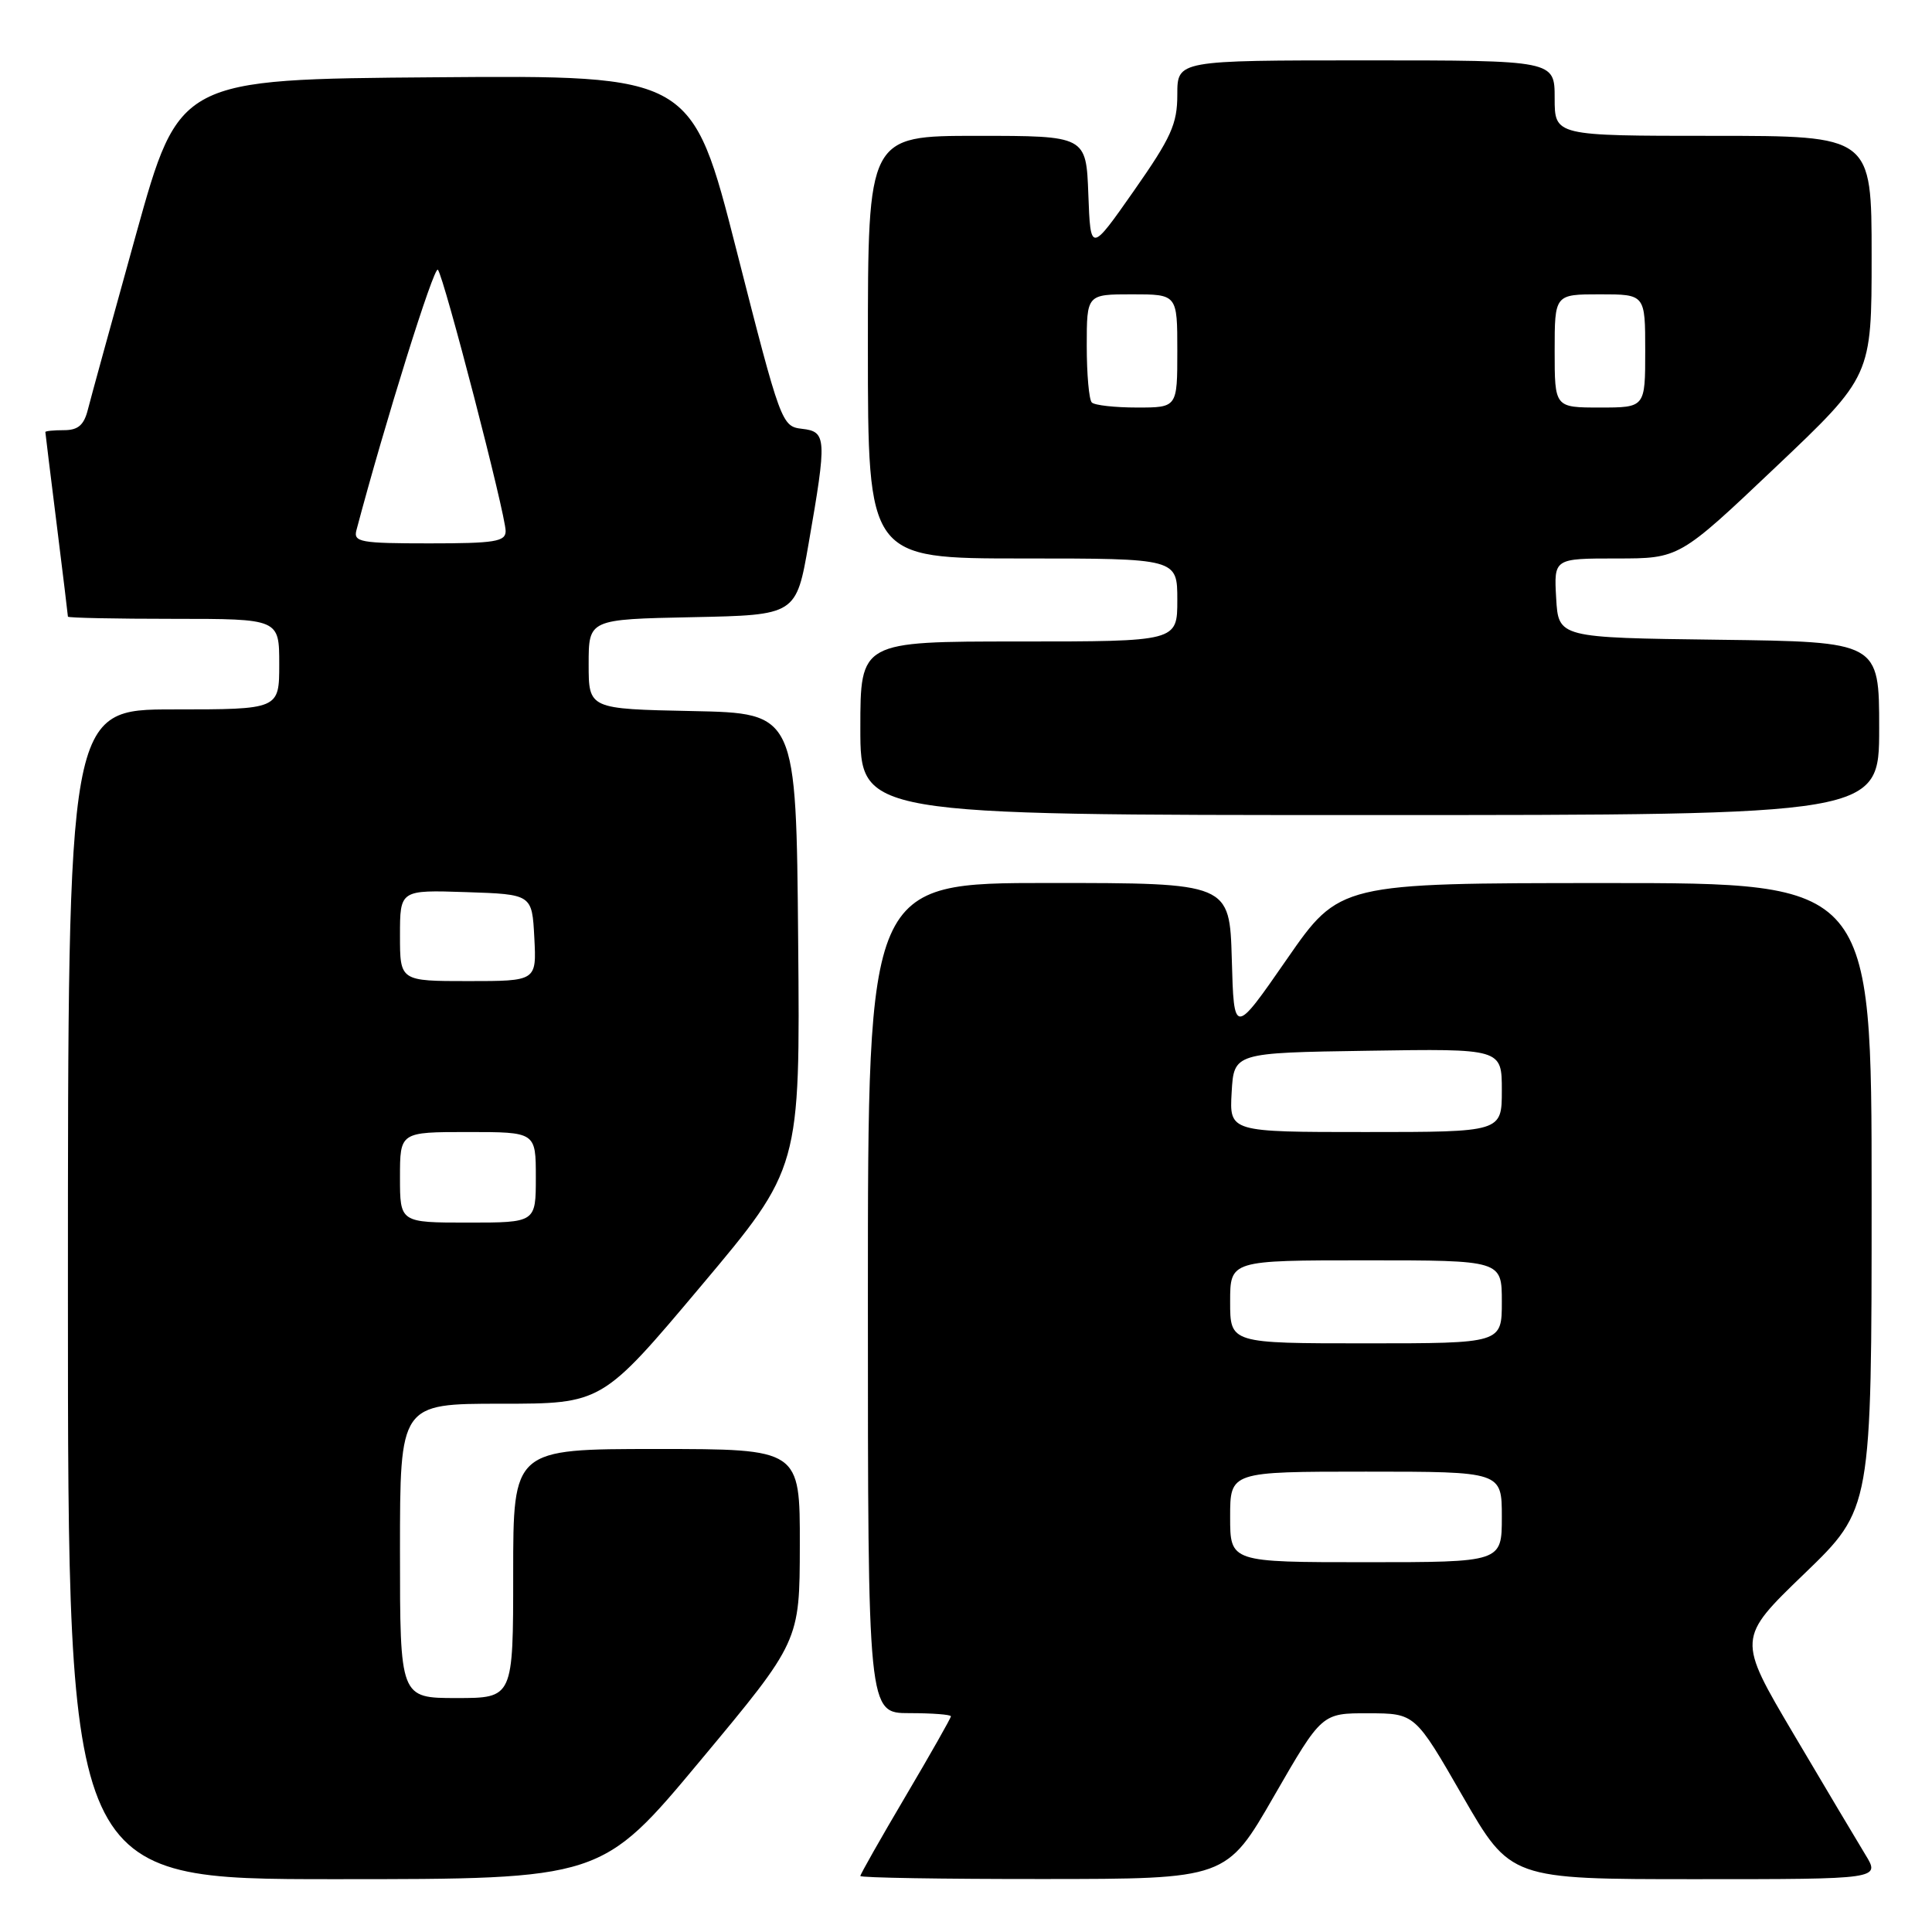 <?xml version="1.0" encoding="UTF-8" standalone="no"?>
<!DOCTYPE svg PUBLIC "-//W3C//DTD SVG 1.1//EN" "http://www.w3.org/Graphics/SVG/1.1/DTD/svg11.dtd" >
<svg xmlns="http://www.w3.org/2000/svg" xmlns:xlink="http://www.w3.org/1999/xlink" version="1.1" viewBox="0 0 256 256">
 <g >
 <path fill="currentColor"
d=" M 92.83 233.25 C 105.96 217.50 105.96 217.50 105.98 204.75 C 106.00 192.00 106.00 192.00 87.00 192.00 C 68.00 192.00 68.00 192.00 68.00 208.50 C 68.00 225.00 68.00 225.00 60.50 225.00 C 53.00 225.00 53.00 225.00 53.00 205.50 C 53.00 186.00 53.00 186.00 66.39 186.00 C 79.77 186.00 79.77 186.00 92.90 170.39 C 106.03 154.78 106.03 154.78 105.76 124.64 C 105.50 94.50 105.50 94.50 91.75 94.22 C 78.00 93.94 78.00 93.94 78.00 88.00 C 78.00 82.06 78.00 82.06 91.75 81.78 C 105.50 81.50 105.50 81.50 107.15 72.00 C 109.58 58.05 109.53 57.19 106.27 56.82 C 103.58 56.50 103.45 56.15 97.61 33.24 C 91.68 9.97 91.68 9.97 57.71 10.24 C 23.75 10.50 23.75 10.50 18.04 31.00 C 14.91 42.28 12.03 52.74 11.65 54.25 C 11.13 56.33 10.35 57.00 8.48 57.00 C 7.12 57.00 6.00 57.11 6.01 57.25 C 6.01 57.39 6.69 62.88 7.51 69.46 C 8.33 76.04 9.00 81.55 9.00 81.71 C 9.00 81.87 15.30 82.00 23.00 82.00 C 37.00 82.00 37.00 82.00 37.00 88.00 C 37.00 94.00 37.00 94.00 23.00 94.00 C 9.00 94.00 9.00 94.00 9.00 171.50 C 9.00 249.00 9.00 249.00 44.35 249.00 C 79.71 249.00 79.71 249.00 92.83 233.25 Z  M 168.82 237.98 C 175.15 227.00 175.15 227.00 181.32 227.02 C 187.50 227.03 187.50 227.03 193.82 238.02 C 200.15 249.00 200.15 249.00 224.66 249.00 C 249.16 249.00 249.16 249.00 247.17 245.75 C 246.08 243.96 241.81 236.79 237.68 229.80 C 230.18 217.11 230.18 217.11 239.09 208.52 C 248.00 199.93 248.00 199.93 248.00 158.47 C 248.00 117.00 248.00 117.00 212.75 117.01 C 177.50 117.02 177.50 117.02 170.50 127.12 C 163.50 137.22 163.50 137.22 163.22 127.11 C 162.93 117.00 162.93 117.00 138.97 117.00 C 115.00 117.00 115.00 117.00 115.00 172.00 C 115.00 227.00 115.00 227.00 120.50 227.00 C 123.53 227.00 126.00 227.19 126.00 227.42 C 126.00 227.65 123.30 232.41 120.00 238.00 C 116.70 243.59 114.00 248.35 114.00 248.58 C 114.00 248.81 124.91 248.99 138.25 248.98 C 162.50 248.97 162.50 248.97 168.82 237.98 Z  M 249.00 96.52 C 249.00 85.04 249.00 85.04 227.75 84.77 C 206.50 84.50 206.50 84.50 206.20 79.25 C 205.90 74.00 205.90 74.00 214.21 74.00 C 222.52 74.00 222.52 74.00 235.26 61.92 C 248.00 49.84 248.00 49.84 248.00 33.92 C 248.00 18.00 248.00 18.00 227.00 18.00 C 206.00 18.00 206.00 18.00 206.00 13.00 C 206.00 8.00 206.00 8.00 181.00 8.00 C 156.00 8.00 156.00 8.00 156.00 12.53 C 156.00 16.43 155.20 18.21 150.25 25.28 C 144.50 33.49 144.50 33.49 144.21 25.75 C 143.92 18.00 143.92 18.00 129.46 18.00 C 115.00 18.00 115.00 18.00 115.00 46.00 C 115.00 74.00 115.00 74.00 135.50 74.00 C 156.00 74.00 156.00 74.00 156.00 79.50 C 156.00 85.00 156.00 85.00 135.00 85.00 C 114.00 85.00 114.00 85.00 114.00 96.50 C 114.00 108.00 114.00 108.00 181.50 108.00 C 249.00 108.00 249.00 108.00 249.00 96.52 Z  M 53.00 156.00 C 53.00 150.00 53.00 150.00 62.00 150.00 C 71.00 150.00 71.00 150.00 71.00 156.00 C 71.00 162.00 71.00 162.00 62.00 162.00 C 53.00 162.00 53.00 162.00 53.00 156.00 Z  M 53.00 123.96 C 53.00 117.92 53.00 117.92 61.75 118.21 C 70.50 118.50 70.50 118.50 70.80 124.25 C 71.10 130.00 71.10 130.00 62.05 130.00 C 53.00 130.00 53.00 130.00 53.00 123.96 Z  M 47.23 70.25 C 50.99 56.05 57.52 35.15 58.02 35.74 C 58.84 36.70 67.00 68.17 67.00 70.37 C 67.00 71.77 65.56 72.00 56.88 72.00 C 47.74 72.00 46.81 71.83 47.23 70.25 Z  M 163.00 201.00 C 163.00 195.00 163.00 195.00 181.00 195.00 C 199.00 195.00 199.00 195.00 199.00 201.00 C 199.00 207.00 199.00 207.00 181.00 207.00 C 163.00 207.00 163.00 207.00 163.00 201.00 Z  M 163.00 172.50 C 163.00 167.00 163.00 167.00 181.00 167.00 C 199.00 167.00 199.00 167.00 199.00 172.50 C 199.00 178.00 199.00 178.00 181.00 178.00 C 163.00 178.00 163.00 178.00 163.00 172.50 Z  M 163.20 144.75 C 163.50 139.50 163.50 139.50 181.25 139.23 C 199.00 138.95 199.00 138.95 199.00 144.48 C 199.00 150.00 199.00 150.00 180.95 150.00 C 162.90 150.00 162.90 150.00 163.20 144.75 Z  M 144.67 53.33 C 144.30 52.97 144.00 49.59 144.00 45.83 C 144.00 39.00 144.00 39.00 150.00 39.00 C 156.00 39.00 156.00 39.00 156.00 46.50 C 156.00 54.00 156.00 54.00 150.67 54.00 C 147.73 54.00 145.03 53.70 144.67 53.33 Z  M 206.00 46.50 C 206.00 39.00 206.00 39.00 212.00 39.00 C 218.00 39.00 218.00 39.00 218.00 46.50 C 218.00 54.00 218.00 54.00 212.00 54.00 C 206.00 54.00 206.00 54.00 206.00 46.50 Z "/>
</g>
</svg>